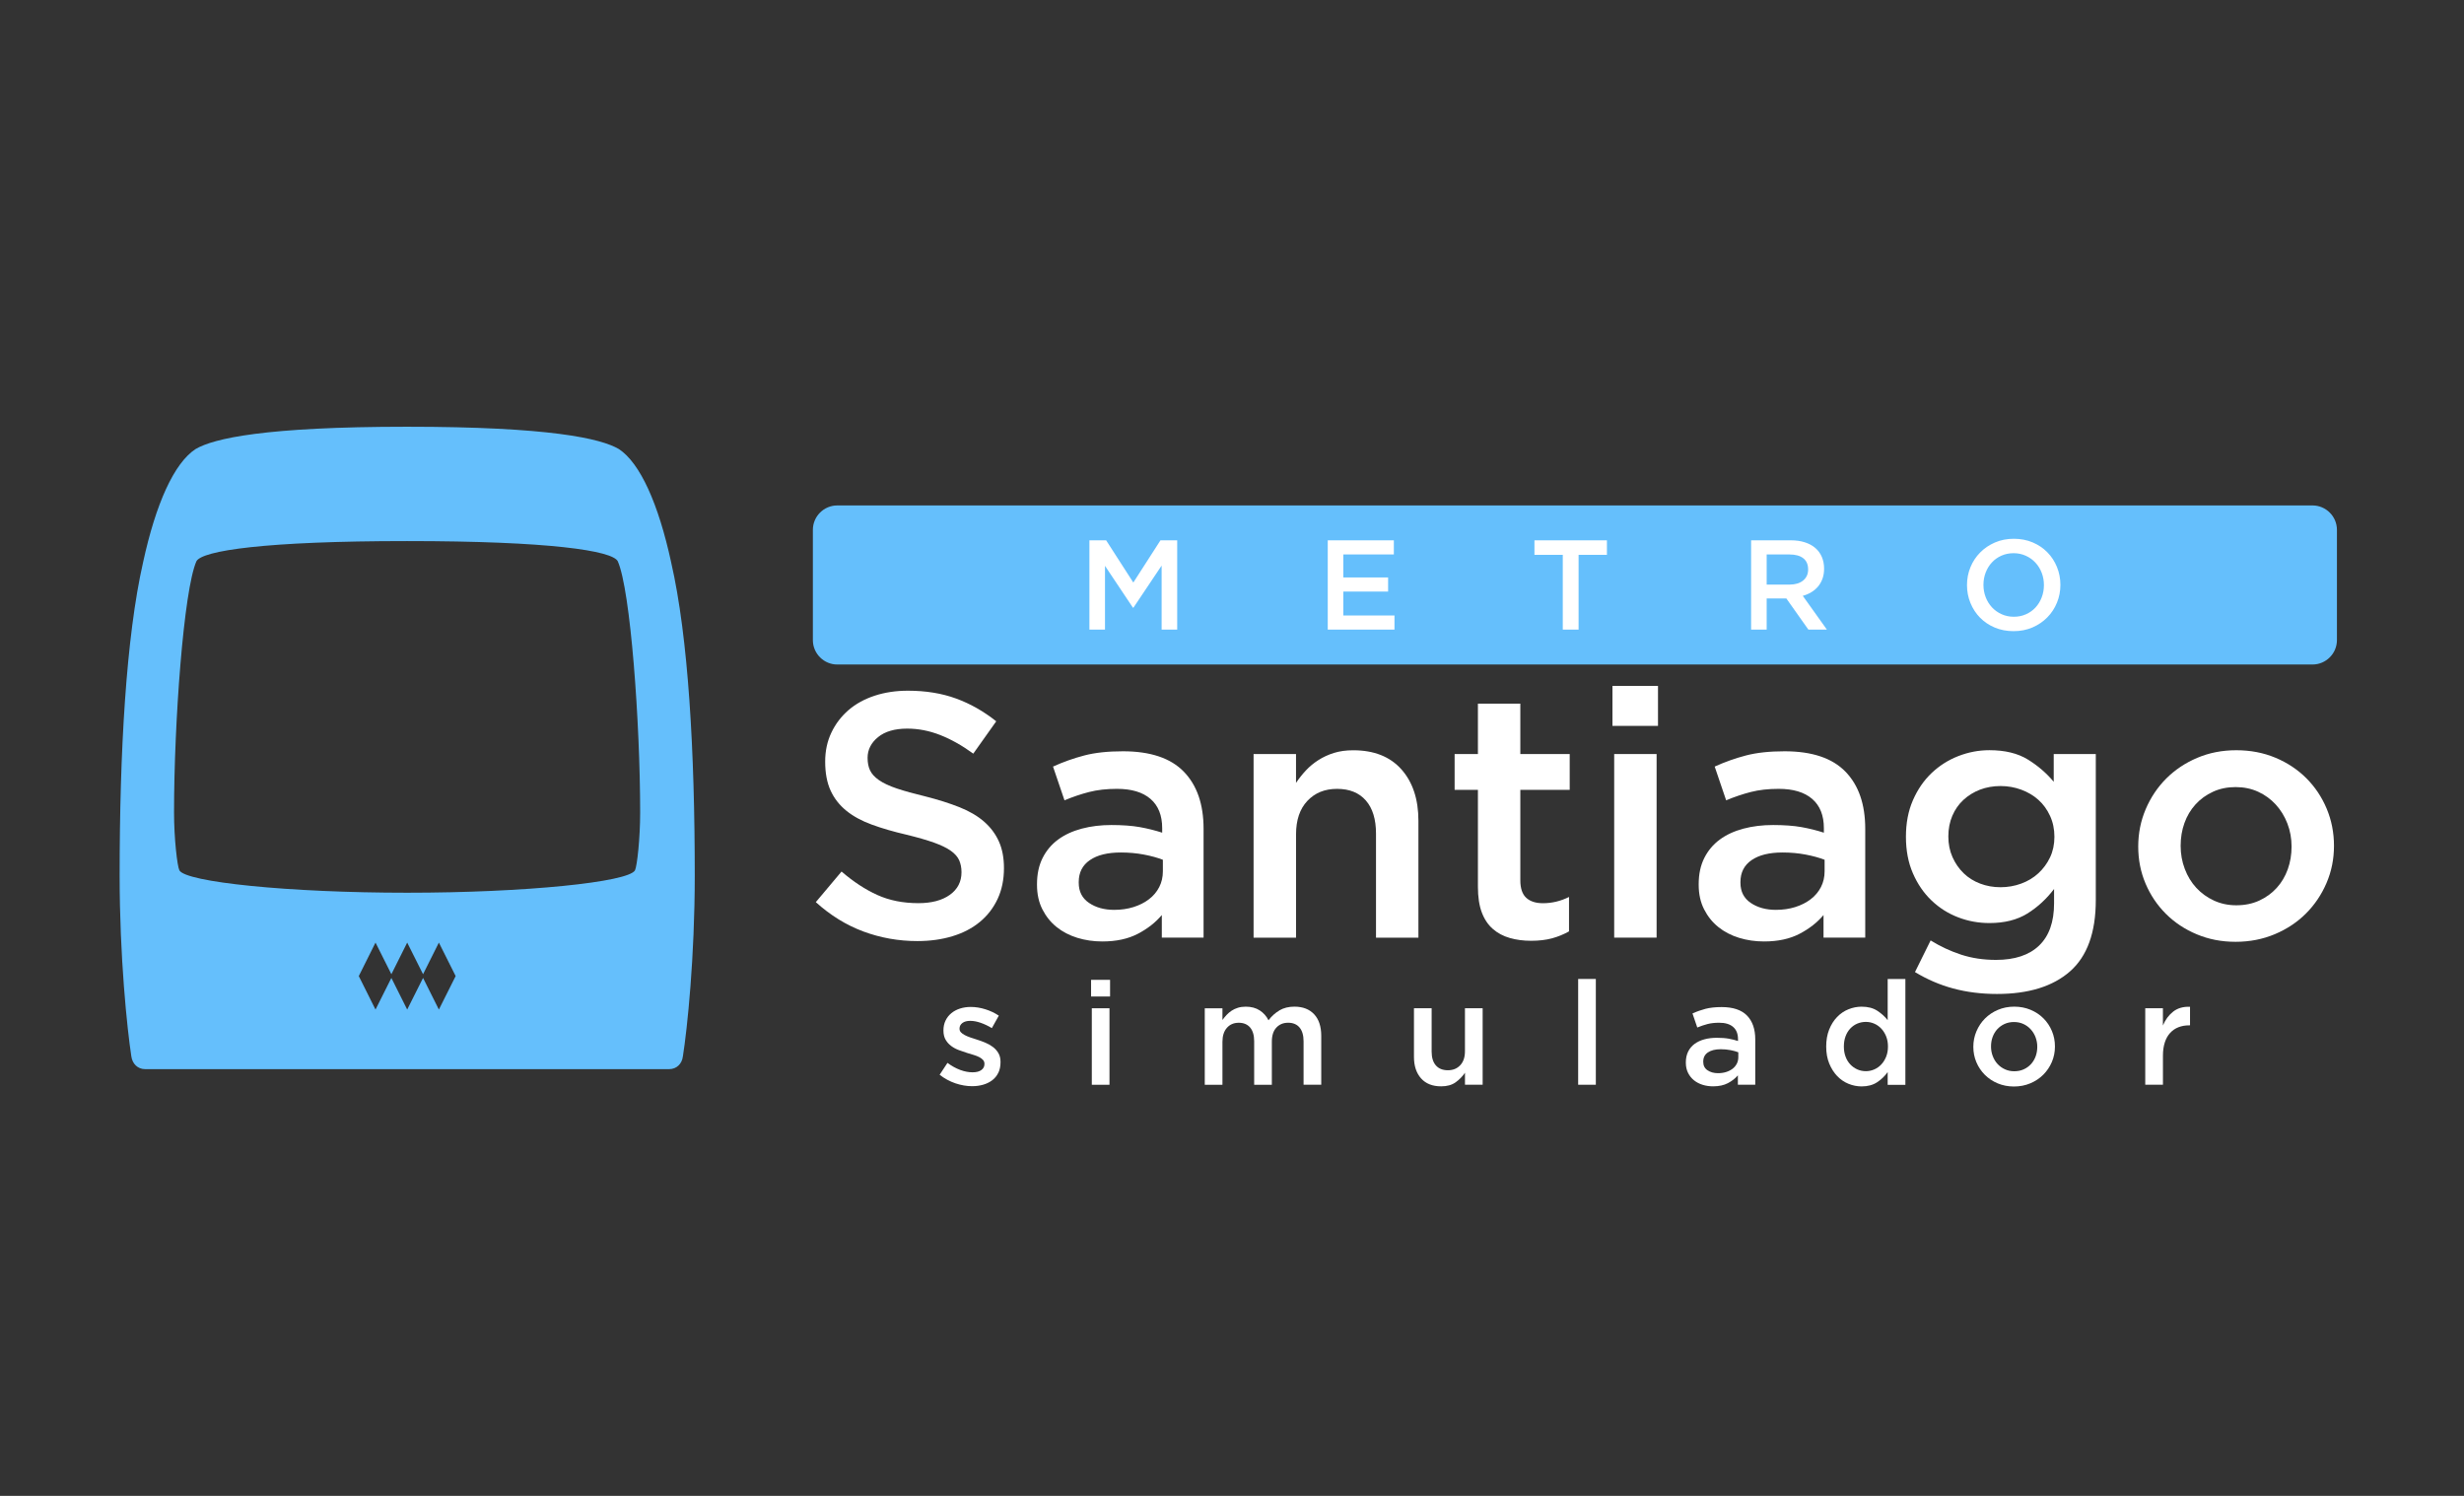 <?xml version="1.0" encoding="UTF-8"?>
<svg id="Sin_contorno" data-name="Sin contorno" xmlns="http://www.w3.org/2000/svg" viewBox="0 0 1008 612">
  <rect x="0" y="0" width="1008" height="612" fill="#333333" stroke="none"/>
  <defs>
    <style>
      .cls-1 {
        fill: #fff;
      }

      .cls-1, .cls-2 {
        stroke-width: 0px;
      }

      .cls-2 {
        fill: #65bffc;
      }
    </style>
  </defs>
  <g id="Variante_Clara" data-name="Variante Clara">
    <g id="Logo_Horizontal_-_Azul_Claro" data-name="Logo Horizontal - Azul Claro">
      <rect class="cls-1" x="424.22" y="214.03" width="453.38" height="50.14"/>
      <g id="Horizontal_Azul" data-name="Horizontal Azul">
        <path class="cls-2" d="m274.57,230.08c-5.22-24.02-12.69-40.62-21.39-46.36-7.4-4.35-28.44-9.13-86.63-9.13s-79.16,4.78-86.54,9.13c-8.79,5.74-16.26,22.34-21.48,46.36-6.96,30.69-9.59,77.41-9.59,128.2,0,33.22,3.05,62.54,4.79,73.92.44,3.05,2.61,5.22,5.66,5.22h214.31c3.12,0,5.28-2.17,5.66-5.22,1.81-11.38,4.86-40.7,4.86-73.92,0-50.78-2.61-97.5-9.66-128.2Zm-95.03,182.96l-6.47-12.94-6.49,12.94-6.47-12.94-6.49,12.94-6.84-13.7,6.84-13.7,6.49,12.94,6.47-12.94,6.49,12.94,6.47-12.94,6.86,13.7-6.86,13.7Zm80.22-56.95c-2.68,4.79-44.62,9.15-93.22,9.15s-90.47-4.35-93.15-9.15c-.88-1.74-2.19-13.13-2.19-23.65,0-36.71,3.93-90.98,9.15-102.8,2.25-4.35,28.07-8.27,86.19-8.27s84.02,3.91,86.19,8.27c5.22,11.82,9.15,66.1,9.15,102.8,0,10.52-1.24,21.9-2.12,23.65Z"/>
        <g>
          <path class="cls-2" d="m737.7,228.4c-1.32-1.03-3.19-1.55-5.6-1.55h-9.37v12.32h9.43c2.3,0,4.13-.56,5.49-1.67,1.36-1.12,2.04-2.63,2.04-4.51,0-2.03-.66-3.56-1.99-4.59Zm0,0c-1.32-1.03-3.19-1.55-5.6-1.55h-9.37v12.32h9.43c2.3,0,4.13-.56,5.49-1.67,1.36-1.12,2.04-2.63,2.04-4.51,0-2.03-.66-3.56-1.99-4.59Zm208.33-21.61H342.52c-5.49,0-9.98,4.49-9.98,9.98v45.12c0,5.49,4.49,9.98,9.98,9.98h603.51c5.49,0,9.99-4.49,9.99-9.98v-45.12c0-5.49-4.5-9.98-9.99-9.98Zm-464.45,50.81h-6.37v-26.2l-11.53,17.22h-.21l-11.43-17.12v26.1h-6.37v-36.54h6.84l11.12,17.28,11.11-17.28h6.84v36.54Zm88.89,0h-27.3v-36.54h27.04v5.79h-20.67v9.4h18.32v5.79h-18.32v9.76h20.93v5.8Zm86.91-30.59h-11.59v30.59h-6.47v-30.59h-11.59v-5.95h29.65v5.95Zm82.42,30.59l-9.01-12.74h-8.06v12.74h-6.37v-36.54h16.29c2.09,0,3.97.27,5.66.81s3.12,1.3,4.28,2.3c1.17.99,2.06,2.21,2.69,3.65.62,1.44.94,3.05.94,4.83,0,1.53-.22,2.89-.65,4.1-.44,1.2-1.04,2.26-1.8,3.18-.77.92-1.68,1.7-2.75,2.35-1.06.64-2.23,1.14-3.52,1.49l9.87,13.83h-7.57Zm101.68-11.02c-.94,2.3-2.27,4.31-3.97,6.03-1.71,1.73-3.72,3.09-6.05,4.1-2.34,1.01-4.91,1.51-7.73,1.51s-5.39-.49-7.72-1.48c-2.34-.99-4.34-2.34-6.01-4.05-1.67-1.7-2.97-3.7-3.91-6-.94-2.3-1.41-4.73-1.41-7.31s.47-5.01,1.41-7.31c.94-2.29,2.26-4.3,3.97-6.02,1.7-1.73,3.72-3.09,6.05-4.1,2.33-1.01,4.91-1.52,7.72-1.52s5.4.5,7.73,1.49c2.33.99,4.33,2.34,6,4.05,1.67,1.7,2.98,3.7,3.92,6,.94,2.3,1.41,4.73,1.41,7.31s-.47,5.01-1.41,7.3Zm-8.8-16.38c-1.09-1.19-2.41-2.13-3.94-2.82-1.53-.7-3.2-1.05-5.01-1.05s-3.47.34-4.99,1.02c-1.51.68-2.81,1.6-3.88,2.77-1.08,1.16-1.93,2.54-2.54,4.12-.6,1.58-.91,3.26-.91,5.04s.31,3.45.91,5.03c.61,1.59,1.47,2.97,2.56,4.15,1.1,1.19,2.41,2.13,3.94,2.82,1.53.7,3.2,1.05,5.01,1.05s3.48-.34,4.99-1.02,2.81-1.6,3.89-2.77c1.08-1.16,1.92-2.54,2.53-4.12.61-1.59.91-3.26.91-5.04s-.3-3.45-.91-5.04c-.61-1.58-1.46-2.96-2.56-4.14Zm-92.99,2.79c0-2.03-.66-3.56-1.99-4.59-1.32-1.03-3.19-1.55-5.6-1.55h-9.37v12.32h9.43c2.3,0,4.13-.56,5.49-1.67,1.36-1.12,2.04-2.63,2.04-4.51Z"/>
          <g>
            <path class="cls-1" d="m355.94,315.19c.66,1.42,1.88,2.75,3.64,3.98,1.76,1.23,4.18,2.37,7.27,3.41,3.09,1.04,7.01,2.13,11.77,3.27,5.23,1.33,9.86,2.8,13.91,4.41,4.04,1.61,7.39,3.58,10.05,5.9,2.66,2.32,4.68,5.03,6.06,8.11,1.38,3.08,2.07,6.71,2.07,10.88,0,4.74-.87,8.96-2.61,12.66-1.74,3.7-4.16,6.83-7.27,9.39-3.1,2.56-6.83,4.51-11.19,5.83-4.36,1.33-9.14,1.99-14.36,1.99-7.68,0-15.03-1.31-22.05-3.91-7.02-2.61-13.51-6.61-19.49-12.02l10.53-12.52c4.84,4.17,9.72,7.38,14.65,9.6,4.93,2.23,10.53,3.34,16.79,3.34,5.41,0,9.7-1.14,12.87-3.41,3.18-2.28,4.76-5.36,4.76-9.25,0-1.8-.31-3.41-.93-4.84s-1.76-2.73-3.42-3.91c-1.66-1.18-3.95-2.3-6.85-3.34-2.9-1.04-6.68-2.13-11.34-3.27-5.32-1.23-10.06-2.61-14.19-4.13-4.14-1.52-7.61-3.41-10.41-5.69-2.8-2.28-4.95-5.03-6.42-8.25-1.47-3.22-2.21-7.16-2.21-11.81,0-4.36.84-8.32,2.54-11.88,1.69-3.56,4.02-6.61,6.98-9.18,2.96-2.56,6.53-4.53,10.69-5.9,4.16-1.37,8.71-2.06,13.64-2.06,7.3,0,13.87,1.07,19.7,3.2,5.83,2.13,11.31,5.24,16.43,9.32l-9.39,13.23c-4.55-3.32-9.06-5.85-13.51-7.61-4.46-1.75-8.96-2.63-13.51-2.63-5.12,0-9.1,1.16-11.95,3.49-2.84,2.32-4.27,5.15-4.27,8.46,0,1.99.33,3.7,1,5.12Z"/>
            <path class="cls-1" d="m475.29,383.62v-9.25c-2.56,3.04-5.83,5.6-9.82,7.68-3.98,2.08-8.82,3.13-14.51,3.13-3.61,0-7.02-.5-10.24-1.49-3.22-1-6.05-2.46-8.46-4.41-2.42-1.94-4.36-4.36-5.83-7.25-1.47-2.89-2.2-6.23-2.2-10.03v-.28c0-4.08.76-7.63,2.28-10.67,1.52-3.03,3.63-5.55,6.33-7.54,2.7-1.99,5.93-3.48,9.67-4.48,3.75-1,7.8-1.49,12.16-1.49s8.41.28,11.59.85c3.18.57,6.23,1.33,9.18,2.28v-1.85c0-5.21-1.59-9.2-4.76-11.95-3.18-2.75-7.75-4.13-13.73-4.13-4.27,0-8.06.43-11.38,1.28-3.32.85-6.69,1.99-10.1,3.41l-4.69-13.8c4.17-1.9,8.44-3.41,12.8-4.55,4.36-1.14,9.62-1.71,15.79-1.71,11.19,0,19.49,2.77,24.89,8.32,5.41,5.55,8.11,13.35,8.11,23.4v44.52h-17.07Zm.43-31.86c-2.18-.85-4.77-1.56-7.75-2.13-2.99-.57-6.14-.85-9.46-.85-5.41,0-9.63,1.04-12.66,3.13-3.04,2.09-4.55,5.07-4.55,8.96v.28c0,3.61,1.4,6.35,4.2,8.25,2.8,1.9,6.23,2.85,10.31,2.85,2.85,0,5.48-.38,7.89-1.14,2.42-.76,4.53-1.82,6.33-3.2,1.8-1.37,3.2-3.03,4.2-4.98,1-1.94,1.49-4.1,1.49-6.47v-4.69Z"/>
            <path class="cls-1" d="m530.19,383.62h-17.36v-75.11h17.36v11.79c1.23-1.82,2.57-3.52,4.04-5.09,1.47-1.58,3.17-2.99,5.11-4.23,1.94-1.24,4.07-2.22,6.38-2.94,2.32-.72,4.94-1.08,7.87-1.08,8.51,0,15.08,2.61,19.72,7.82,4.63,5.22,6.95,12.23,6.95,21.05v47.8h-17.35v-42.58c0-5.87-1.39-10.39-4.16-13.55-2.77-3.17-6.7-4.75-11.77-4.75s-9.03,1.63-12.13,4.9c-3.1,3.27-4.65,7.83-4.65,13.69v42.29Z"/>
            <path class="cls-1" d="m621.95,360.11c0,3.33.8,5.73,2.42,7.21,1.61,1.48,3.89,2.21,6.83,2.21,3.7,0,7.26-.85,10.67-2.56v14.08c-2.18,1.23-4.51,2.18-6.97,2.85-2.47.66-5.31,1-8.53,1s-6.04-.38-8.71-1.14c-2.68-.76-5-2-6.96-3.71-1.96-1.71-3.47-3.97-4.52-6.77-1.05-2.8-1.58-6.3-1.58-10.48v-39.64h-9.53v-14.65h9.53v-20.63h17.35v20.63h20.2v14.65h-20.2v36.96Z"/>
            <path class="cls-1" d="m659.64,296.98v-16.36h18.63v16.36h-18.63Zm.71,86.63v-75.11h17.35v75.11h-17.35Z"/>
            <path class="cls-1" d="m745.99,383.62v-9.25c-2.56,3.04-5.83,5.6-9.82,7.68-3.98,2.08-8.82,3.13-14.51,3.13-3.61,0-7.02-.5-10.24-1.49s-6.04-2.46-8.46-4.41c-2.42-1.94-4.36-4.36-5.83-7.25-1.47-2.89-2.21-6.23-2.21-10.03v-.28c0-4.08.76-7.63,2.28-10.67,1.52-3.03,3.63-5.55,6.33-7.54,2.7-1.99,5.93-3.48,9.67-4.48,3.75-1,7.8-1.49,12.16-1.49s8.42.28,11.59.85c3.18.57,6.24,1.33,9.18,2.28v-1.85c0-5.21-1.59-9.2-4.77-11.95-3.18-2.75-7.75-4.13-13.73-4.13-4.27,0-8.06.43-11.38,1.28-3.32.85-6.69,1.99-10.1,3.41l-4.69-13.8c4.17-1.9,8.44-3.41,12.8-4.55,4.36-1.14,9.62-1.71,15.79-1.71,11.19,0,19.49,2.77,24.89,8.32,5.41,5.55,8.11,13.35,8.11,23.4v44.52h-17.07Zm.43-31.86c-2.18-.85-4.77-1.56-7.75-2.13s-6.14-.85-9.46-.85c-5.41,0-9.63,1.04-12.66,3.13-3.04,2.09-4.55,5.07-4.55,8.96v.28c0,3.61,1.4,6.35,4.2,8.25,2.8,1.9,6.23,2.85,10.31,2.85,2.85,0,5.48-.38,7.89-1.14,2.42-.76,4.53-1.82,6.33-3.2,1.8-1.37,3.2-3.03,4.2-4.98,1-1.94,1.5-4.1,1.5-6.47v-4.69Z"/>
            <path class="cls-1" d="m846.84,397.41c-7.02,6.16-16.98,9.25-29.87,9.25s-23.71-2.99-33.57-8.96l6.4-12.94c3.98,2.46,8.16,4.41,12.52,5.83,4.36,1.42,9.1,2.13,14.22,2.13,7.68,0,13.56-1.95,17.64-5.86,4.08-3.91,6.12-9.67,6.12-17.29v-5.86c-3.13,4.12-6.78,7.47-10.95,10.06-4.18,2.59-9.34,3.88-15.51,3.88-4.46,0-8.73-.78-12.8-2.35-4.08-1.56-7.71-3.86-10.88-6.9-3.18-3.03-5.71-6.73-7.61-11.1-1.9-4.36-2.85-9.34-2.85-14.94s.95-10.57,2.85-14.94c1.9-4.36,4.43-8.06,7.61-11.1,3.18-3.03,6.83-5.36,10.95-6.97,4.13-1.61,8.37-2.42,12.73-2.42,6.35,0,11.59,1.27,15.72,3.81,4.12,2.54,7.66,5.58,10.6,9.12v-11.36h17.21v59.75c0,13.28-3.51,23-10.53,29.16Zm-8.18-63.6c-1.19-2.59-2.77-4.78-4.77-6.57-1.99-1.79-4.34-3.18-7.04-4.17-2.7-.99-5.53-1.48-8.46-1.48s-5.83.5-8.39,1.48c-2.56.99-4.81,2.38-6.76,4.17-1.95,1.79-3.46,3.96-4.55,6.5-1.09,2.54-1.64,5.37-1.64,8.48s.57,5.93,1.71,8.48c1.14,2.54,2.65,4.73,4.55,6.57,1.9,1.84,4.15,3.25,6.76,4.24s5.38,1.48,8.32,1.48,5.76-.49,8.46-1.48,5.05-2.4,7.04-4.24c1.99-1.84,3.58-4,4.77-6.5,1.18-2.5,1.78-5.3,1.78-8.41s-.59-5.96-1.78-8.55Z"/>
            <path class="cls-1" d="m951.75,361.28c-2.04,4.74-4.84,8.89-8.39,12.45-3.56,3.56-7.8,6.38-12.73,8.46-4.93,2.08-10.29,3.13-16.07,3.13s-10.98-1.02-15.86-3.06c-4.89-2.04-9.1-4.84-12.66-8.39-3.56-3.56-6.33-7.68-8.32-12.38-1.99-4.69-2.99-9.74-2.99-15.15s1.02-10.5,3.06-15.29c2.04-4.79,4.84-8.96,8.39-12.52,3.56-3.56,7.77-6.38,12.66-8.46,4.88-2.08,10.22-3.13,16-3.13s11.12,1.02,16,3.06c4.88,2.04,9.1,4.84,12.66,8.39,3.56,3.56,6.33,7.71,8.32,12.45,1.99,4.74,2.99,9.82,2.99,15.22s-1.02,10.48-3.06,15.22Zm-15.99-24.33c-1.13-2.94-2.71-5.52-4.74-7.75-2.03-2.23-4.43-3.98-7.21-5.26-2.78-1.28-5.87-1.92-9.26-1.92s-6.48.64-9.26,1.92c-2.78,1.28-5.16,3.01-7.14,5.19-1.98,2.18-3.49,4.72-4.52,7.61-1.04,2.89-1.55,6-1.55,9.32s.56,6.47,1.7,9.46c1.13,2.99,2.71,5.57,4.73,7.75,2.03,2.18,4.43,3.91,7.21,5.19,2.78,1.28,5.82,1.92,9.12,1.92,3.49,0,6.62-.64,9.4-1.92,2.78-1.28,5.16-3.01,7.14-5.19,1.98-2.18,3.49-4.72,4.52-7.61,1.04-2.89,1.56-6,1.56-9.32s-.57-6.45-1.7-9.39Z"/>
          </g>
          <g>
            <path class="cls-1" d="m408.41,438.88c-.59,1.23-1.41,2.24-2.46,3.05-1.05.81-2.28,1.42-3.71,1.84-1.42.42-2.94.62-4.56.62-2.25,0-4.54-.4-6.85-1.18-2.31-.79-4.46-1.96-6.43-3.5l3.2-4.86c1.7,1.27,3.43,2.22,5.19,2.88,1.76.65,3.45.98,5.07.98s2.74-.31,3.59-.92c.85-.61,1.28-1.43,1.28-2.46v-.12c0-.59-.19-1.11-.56-1.54-.38-.43-.89-.82-1.54-1.16-.65-.33-1.4-.63-2.25-.89-.85-.26-1.73-.52-2.64-.8-1.15-.36-2.3-.75-3.47-1.19-1.17-.43-2.21-1-3.14-1.69-.93-.69-1.69-1.54-2.28-2.55-.59-1.01-.89-2.26-.89-3.76v-.12c0-1.46.29-2.79.86-3.97s1.36-2.19,2.37-3.02c1.01-.83,2.19-1.46,3.56-1.9,1.36-.43,2.82-.65,4.36-.65,1.98,0,3.97.32,5.99.95,2.02.63,3.85,1.5,5.51,2.61l-2.85,5.1c-1.5-.91-3.02-1.63-4.56-2.17-1.54-.53-2.96-.8-4.27-.8-1.38,0-2.46.3-3.23.89-.77.59-1.16,1.34-1.16,2.25v.12c0,.55.2,1.04.59,1.45s.92.79,1.57,1.13c.65.34,1.4.65,2.25.95.85.3,1.73.58,2.64.86,1.15.36,2.29.77,3.44,1.25,1.15.47,2.18,1.06,3.11,1.75.93.69,1.69,1.53,2.28,2.52.59.99.89,2.19.89,3.62v.12c0,1.66-.3,3.1-.89,4.33Z"/>
            <path class="cls-1" d="m446.35,407.7v-6.82h7.77v6.82h-7.77Zm.3,36.11v-31.3h7.23v31.3h-7.23Z"/>
            <path class="cls-1" d="m523.39,413.38c1.72-1.02,3.77-1.53,6.14-1.53,3.44,0,6.13,1.04,8.07,3.11,1.94,2.07,2.91,5.03,2.91,8.86v19.98h-7.23v-17.74c0-2.48-.55-4.38-1.65-5.68-1.1-1.3-2.66-1.95-4.66-1.95s-3.57.66-4.81,1.98c-1.24,1.32-1.86,3.24-1.86,5.77v17.63h-7.23v-17.8c0-2.44-.55-4.32-1.65-5.62-1.1-1.3-2.66-1.95-4.66-1.95s-3.62.69-4.84,2.07c-1.22,1.38-1.83,3.29-1.83,5.74v17.57h-7.23v-31.3h7.23v4.79c.51-.72,1.07-1.39,1.66-2.03.59-.64,1.27-1.22,2.04-1.74.77-.52,1.64-.93,2.61-1.23.97-.3,2.04-.45,3.23-.45,2.25,0,4.16.51,5.72,1.53,1.56,1.02,2.76,2.36,3.58,4.04,1.27-1.68,2.76-3.02,4.48-4.04Z"/>
            <path class="cls-1" d="m599.31,412.5h7.23v31.3h-7.23v-4.91c-1.03,1.52-2.31,2.82-3.84,3.92-1.54,1.1-3.51,1.64-5.91,1.64-3.55,0-6.29-1.09-8.22-3.26-1.93-2.17-2.9-5.1-2.9-8.77v-19.92h7.23v17.74c0,2.45.58,4.33,1.73,5.65,1.16,1.32,2.79,1.98,4.91,1.98s3.76-.68,5.05-2.04c1.29-1.36,1.94-3.26,1.94-5.71v-17.63Z"/>
            <path class="cls-1" d="m645.61,443.8v-43.28h7.23v43.28h-7.23Z"/>
            <path class="cls-1" d="m710.95,443.8v-3.85c-1.07,1.27-2.43,2.33-4.09,3.2-1.66.87-3.68,1.3-6.05,1.3-1.5,0-2.93-.21-4.27-.62-1.34-.42-2.52-1.03-3.53-1.84-1.01-.81-1.82-1.82-2.43-3.02-.61-1.21-.92-2.6-.92-4.18v-.12c0-1.7.32-3.18.95-4.45.63-1.27,1.51-2.31,2.64-3.14,1.13-.83,2.47-1.45,4.03-1.87,1.56-.42,3.25-.62,5.07-.62s3.51.12,4.83.36c1.33.24,2.6.55,3.82.95v-.77c0-2.17-.66-3.83-1.99-4.98-1.32-1.15-3.23-1.72-5.72-1.72-1.78,0-3.36.18-4.74.53-1.38.36-2.79.83-4.21,1.42l-1.96-5.75c1.74-.79,3.52-1.42,5.34-1.9,1.82-.47,4.01-.71,6.58-.71,4.66,0,8.12,1.16,10.38,3.47,2.25,2.31,3.38,5.56,3.38,9.75v18.56h-7.11Zm.18-13.28c-.91-.36-1.99-.65-3.23-.89-1.24-.24-2.56-.36-3.94-.36-2.25,0-4.01.44-5.28,1.31-1.27.87-1.9,2.11-1.9,3.74v.12c0,1.5.58,2.65,1.75,3.44,1.16.79,2.6,1.19,4.3,1.19,1.19,0,2.28-.16,3.29-.47,1.01-.32,1.89-.76,2.64-1.33s1.33-1.27,1.75-2.08c.42-.81.62-1.71.62-2.7v-1.96Z"/>
            <path class="cls-1" d="m839.39,434.5c-.85,1.98-2.02,3.71-3.5,5.19-1.48,1.48-3.25,2.66-5.31,3.53-2.06.87-4.29,1.3-6.7,1.3s-4.58-.43-6.61-1.27c-2.04-.85-3.79-2.02-5.28-3.5-1.48-1.48-2.64-3.2-3.47-5.16s-1.25-4.06-1.25-6.31.43-4.38,1.28-6.37c.85-1.99,2.02-3.74,3.5-5.22,1.48-1.48,3.24-2.66,5.28-3.53,2.04-.87,4.26-1.31,6.67-1.31s4.63.43,6.67,1.28,3.79,2.01,5.28,3.5,2.64,3.21,3.47,5.19c.83,1.98,1.24,4.09,1.24,6.34s-.43,4.37-1.27,6.34Zm-6.66-10.14c-.47-1.22-1.13-2.3-1.98-3.23-.84-.93-1.85-1.66-3-2.19-1.16-.53-2.44-.8-3.86-.8s-2.7.27-3.86.8c-1.16.53-2.15,1.26-2.98,2.16-.82.91-1.45,1.97-1.89,3.17s-.65,2.5-.65,3.88.23,2.7.71,3.94c.47,1.24,1.13,2.32,1.97,3.23.85.91,1.85,1.63,3.01,2.16,1.16.53,2.43.8,3.8.8,1.45,0,2.76-.27,3.92-.8,1.16-.53,2.15-1.25,2.97-2.16.83-.91,1.45-1.97,1.89-3.17.43-1.2.65-2.5.65-3.88s-.24-2.69-.71-3.91Z"/>
            <path class="cls-1" d="m884.83,443.8h-7.23v-31.3h7.23v7.06c.99-2.37,2.39-4.27,4.21-5.69,1.82-1.42,4.11-2.08,6.88-1.96v7.59h-.41c-1.58,0-3.02.26-4.33.77-1.3.51-2.43,1.28-3.38,2.31-.95,1.03-1.68,2.32-2.19,3.88-.51,1.56-.77,3.37-.77,5.42v11.92Z"/>
            <path class="cls-1" d="m772.23,443.83v-5.22c-1.14,1.62-2.57,3.01-4.29,4.15s-3.84,1.72-6.36,1.72c-1.85,0-3.65-.36-5.39-1.07s-3.27-1.77-4.62-3.17c-1.34-1.4-2.42-3.11-3.25-5.13-.83-2.02-1.24-4.33-1.24-6.94s.4-4.92,1.21-6.94c.81-2.02,1.88-3.73,3.23-5.13,1.34-1.4,2.89-2.46,4.65-3.17,1.75-.71,3.56-1.07,5.41-1.07,2.56,0,4.7.55,6.39,1.66,1.7,1.11,3.12,2.39,4.26,3.86v-16.85h7.24v43.3h-7.24Zm-.62-19.81c-.49-1.23-1.15-2.28-1.98-3.17-.83-.89-1.79-1.57-2.9-2.05s-2.25-.71-3.43-.71-2.38.23-3.46.68c-1.08.46-2.04,1.12-2.87,1.99-.83.87-1.48,1.93-1.95,3.17-.47,1.25-.71,2.66-.71,4.24s.24,2.94.71,4.18c.47,1.25,1.12,2.3,1.95,3.17.83.87,1.78,1.54,2.87,2.02,1.08.47,2.24.71,3.46.71s2.33-.24,3.43-.71,2.07-1.16,2.9-2.05c.83-.89,1.49-1.95,1.98-3.17.49-1.23.74-2.61.74-4.15s-.25-2.93-.74-4.15Z"/>
          </g>
        </g>
      </g>
    </g>
  </g>
</svg>